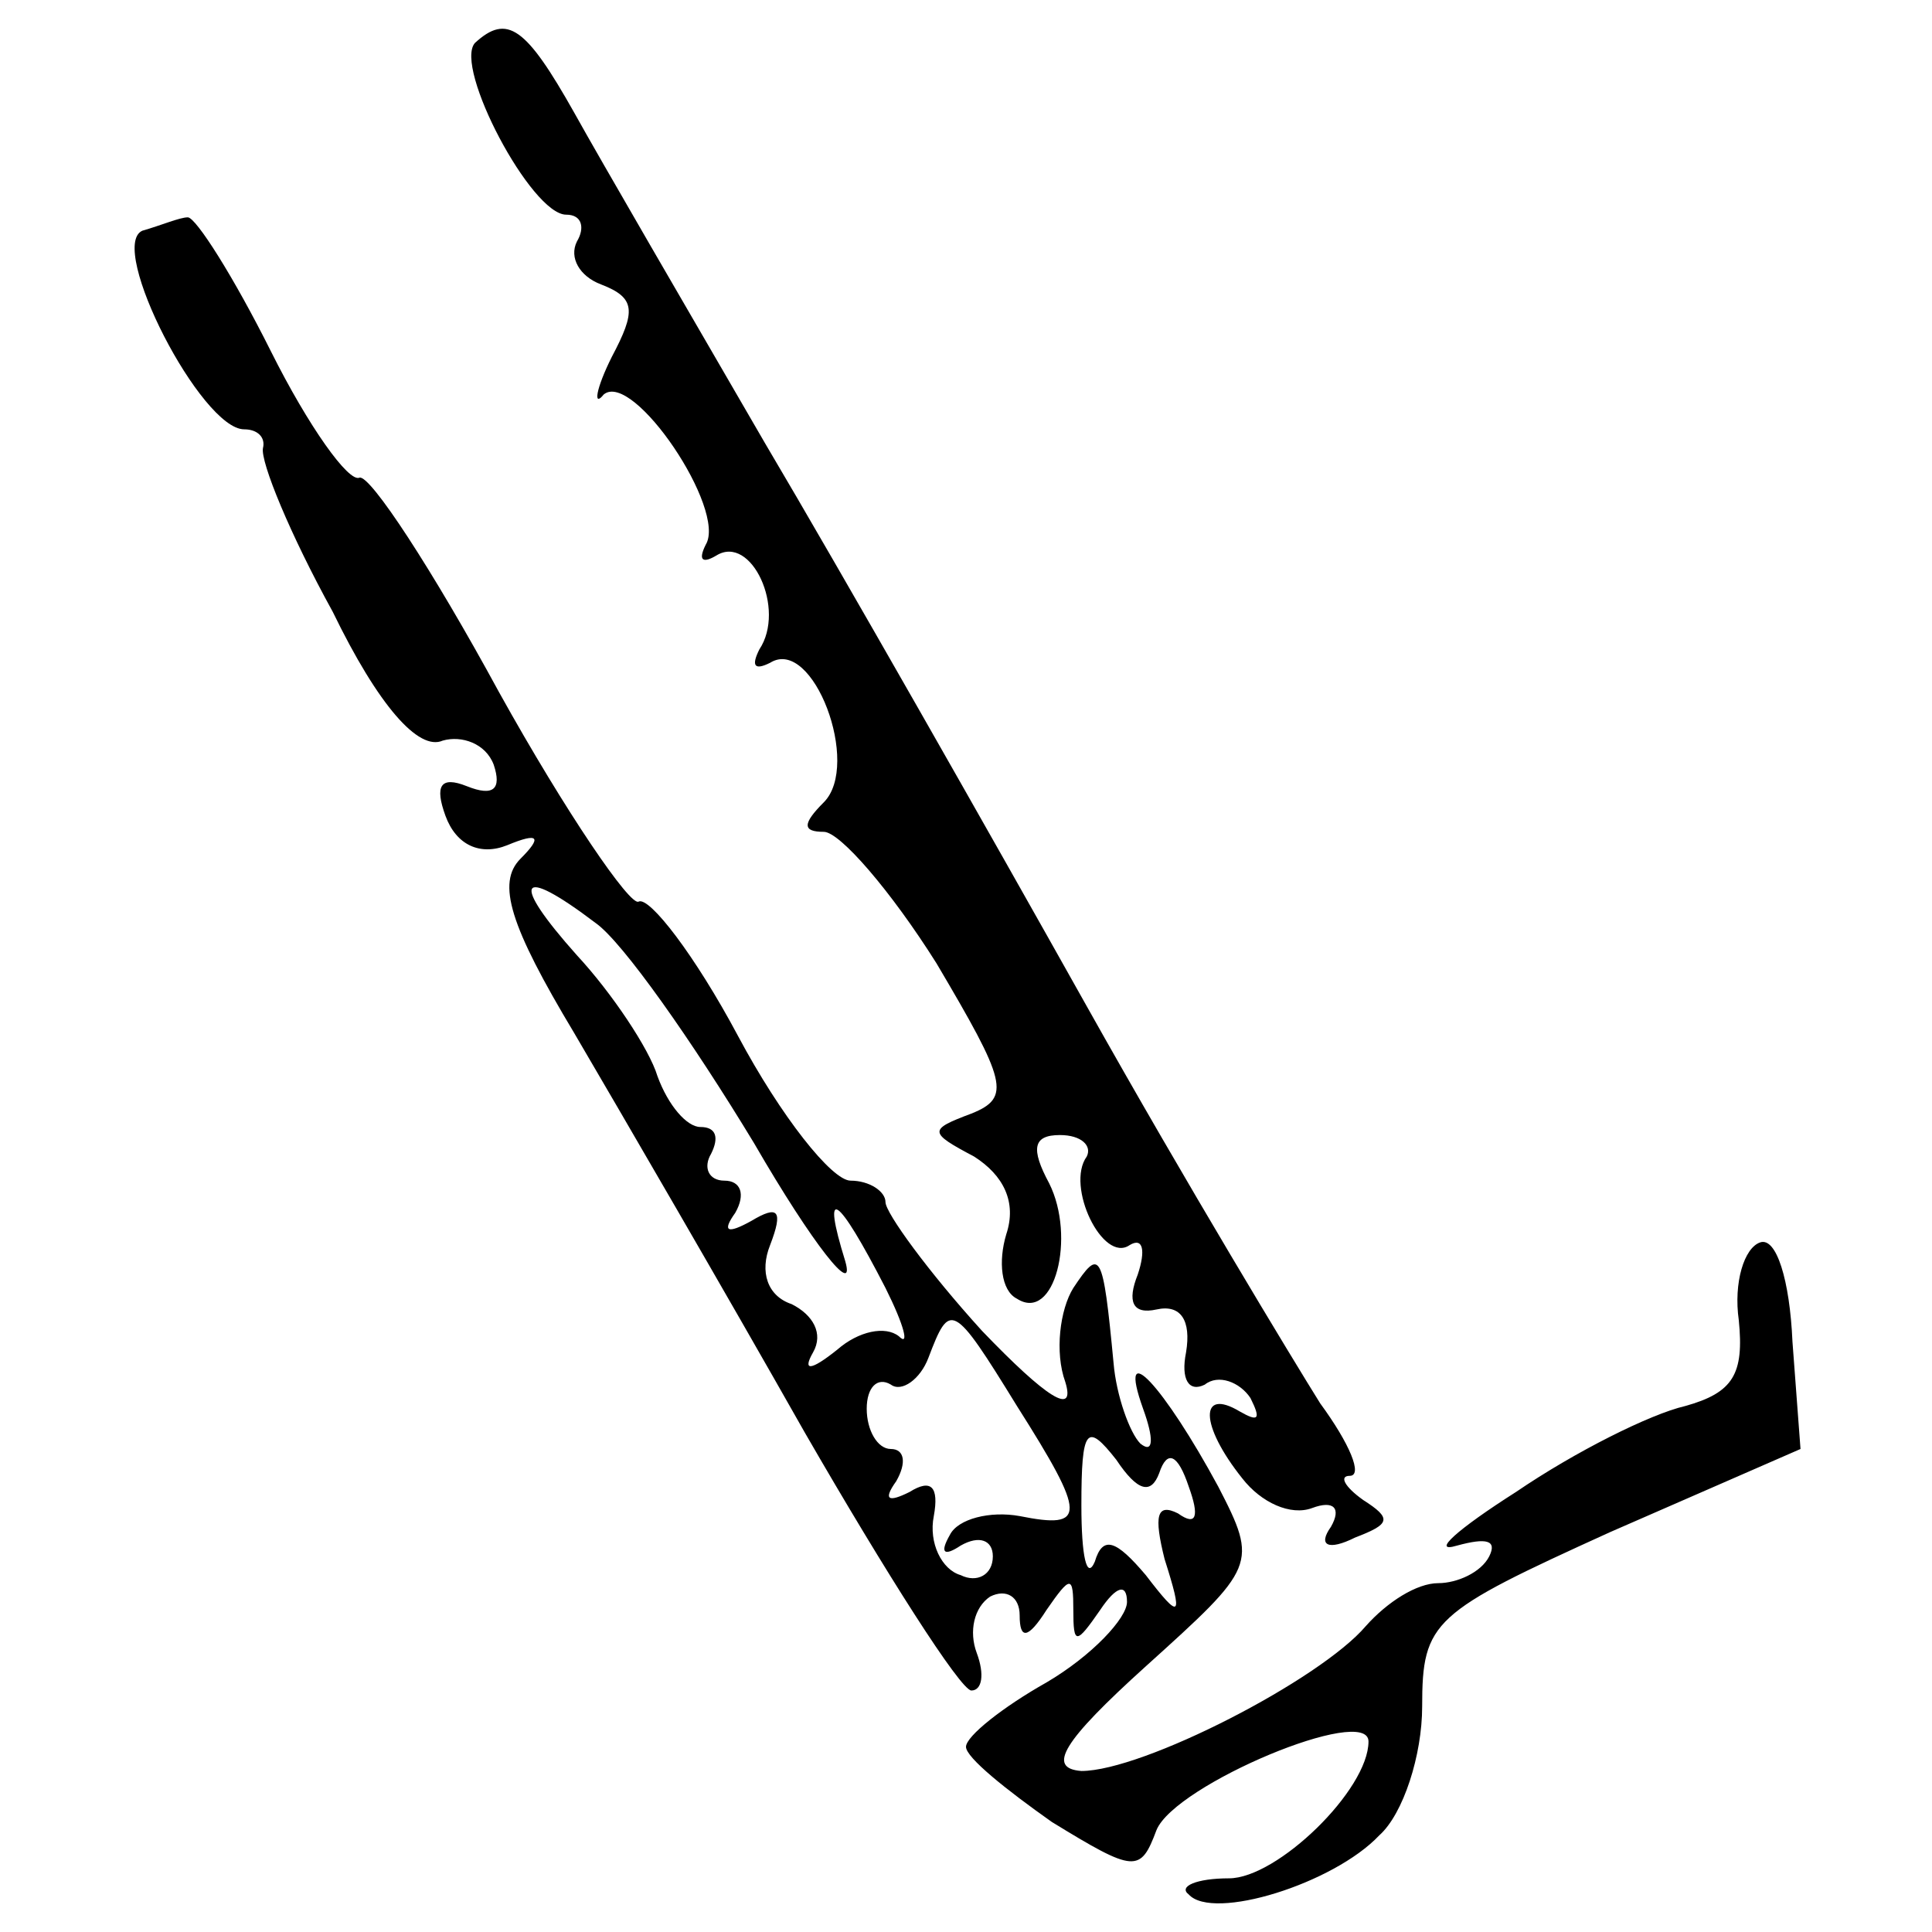 <?xml version="1.0" standalone="no"?>
<!DOCTYPE svg PUBLIC "-//W3C//DTD SVG 20010904//EN"
 "http://www.w3.org/TR/2001/REC-SVG-20010904/DTD/svg10.dtd">
<svg version="1.0" xmlns="http://www.w3.org/2000/svg"
 width="72pt" height="72pt" viewBox="0 0 72 72"
 preserveAspectRatio="xMidYMid meet">
<g transform="translate(0,72) scale(0.1,-0.1)"
fill="#000000" stroke="none">
<path d="M177 704 c-8 -9 21 -64 34 -64 6 0 7 -5 4 -10 -3 -6 1 -13 9 -16 13
-5 13 -10 4 -27 -6 -12 -7 -19 -3 -14 11 9 46 -43 38 -56 -3 -6 -1 -7 4 -4 13
8 26 -20 16 -35 -3 -6 -2 -8 4 -5 16 10 34 -38 20 -52 -8 -8 -8 -11 0 -11 6 0
25 -22 42 -49 26 -44 28 -50 13 -56 -16 -6 -16 -7 1 -16 11 -7 16 -17 12 -29
-3 -10 -2 -21 4 -24 14 -9 22 23 12 43 -7 13 -6 18 4 18 8 0 12 -4 10 -8 -8
-11 6 -40 16 -33 5 3 6 -2 3 -11 -4 -10 -2 -15 7 -13 9 2 13 -4 11 -16 -2 -10
1 -15 7 -12 5 4 13 1 17 -5 4 -8 3 -9 -4 -5 -15 9 -15 -5 1 -25 7 -9 18 -14
26 -11 8 3 11 0 7 -7 -5 -7 -1 -9 9 -4 13 5 14 7 3 14 -7 5 -9 9 -5 9 5 0 0
12 -11 27 -10 16 -50 82 -87 148 -37 66 -91 161 -120 210 -29 50 -61 105 -71
123 -18 32 -25 37 -37 26z"/>
<path d="M53 634 c-13 -6 22 -74 38 -74 5 0 8 -3 7 -7 -1 -5 10 -32 26 -61 17
-35 32 -52 41 -48 7 2 16 -1 19 -9 3 -9 0 -12 -10 -8 -10 4 -12 0 -8 -11 4
-11 13 -15 23 -11 12 5 13 3 5 -5 -9 -9 -4 -25 20 -65 17 -29 56 -96 86 -149
30 -52 58 -96 62 -96 4 0 5 6 2 14 -3 8 -1 17 5 21 6 3 11 0 11 -7 0 -9 3 -9
10 2 9 13 10 13 10 0 0 -13 1 -13 10 0 6 9 10 10 10 3 0 -6 -13 -20 -30 -30
-16 -9 -30 -20 -30 -24 0 -4 15 -16 32 -28 31 -19 33 -19 39 -3 7 17 79 47 79
33 0 -18 -34 -51 -52 -51 -12 0 -19 -3 -15 -6 9 -10 54 4 71 22 9 8 16 30 16
48 0 32 4 35 70 65 l71 31 -3 40 c-1 23 -6 39 -12 37 -6 -2 -10 -15 -8 -29 2
-20 -2 -27 -20 -32 -13 -3 -41 -17 -63 -32 -22 -14 -32 -23 -22 -20 11 3 15 2
12 -4 -3 -6 -12 -10 -19 -10 -8 0 -19 -7 -27 -16 -17 -20 -83 -54 -106 -54
-13 1 -7 11 24 39 41 37 42 38 27 67 -20 37 -38 57 -28 29 4 -11 4 -17 -1 -13
-4 4 -9 18 -10 30 -4 42 -5 43 -15 28 -5 -8 -7 -24 -3 -35 4 -13 -7 -6 -31 19
-20 22 -36 44 -36 48 0 4 -6 8 -13 8 -7 0 -26 24 -42 54 -16 30 -33 52 -37 50
-3 -2 -27 33 -52 78 -25 46 -48 81 -52 80 -4 -2 -19 19 -33 47 -14 28 -28 50
-31 50 -3 0 -10 -3 -17 -5z m169 -258 c10 -7 36 -44 59 -82 22 -38 38 -58 34
-44 -9 29 -3 25 15 -10 7 -14 9 -22 5 -18 -5 4 -15 2 -23 -5 -10 -8 -13 -8 -9
-1 4 7 0 14 -8 18 -9 3 -12 12 -8 22 5 13 3 15 -7 9 -9 -5 -11 -4 -6 3 4 7 2
12 -4 12 -6 0 -8 5 -5 10 3 6 2 10 -4 10 -5 0 -12 8 -16 19 -3 10 -17 31 -30
45 -25 28 -22 34 7 12z m157 -180 c26 -41 26 -46 1 -41 -11 2 -23 -1 -26 -7
-4 -7 -2 -8 4 -4 7 4 12 2 12 -4 0 -7 -6 -10 -12 -7 -7 2 -12 12 -10 22 2 11
-1 14 -9 9 -8 -4 -10 -3 -5 4 4 7 3 12 -2 12 -5 0 -9 7 -9 15 0 8 4 12 9 9 4
-3 11 2 14 10 8 21 9 21 33 -18z m53 -25 c3 9 7 7 11 -5 4 -11 3 -15 -4 -10
-8 4 -9 -1 -5 -17 7 -22 6 -23 -7 -6 -11 13 -16 15 -19 5 -3 -7 -5 2 -5 21 0
29 2 31 13 17 8 -12 13 -13 16 -5z"/>
</g>
</svg>
